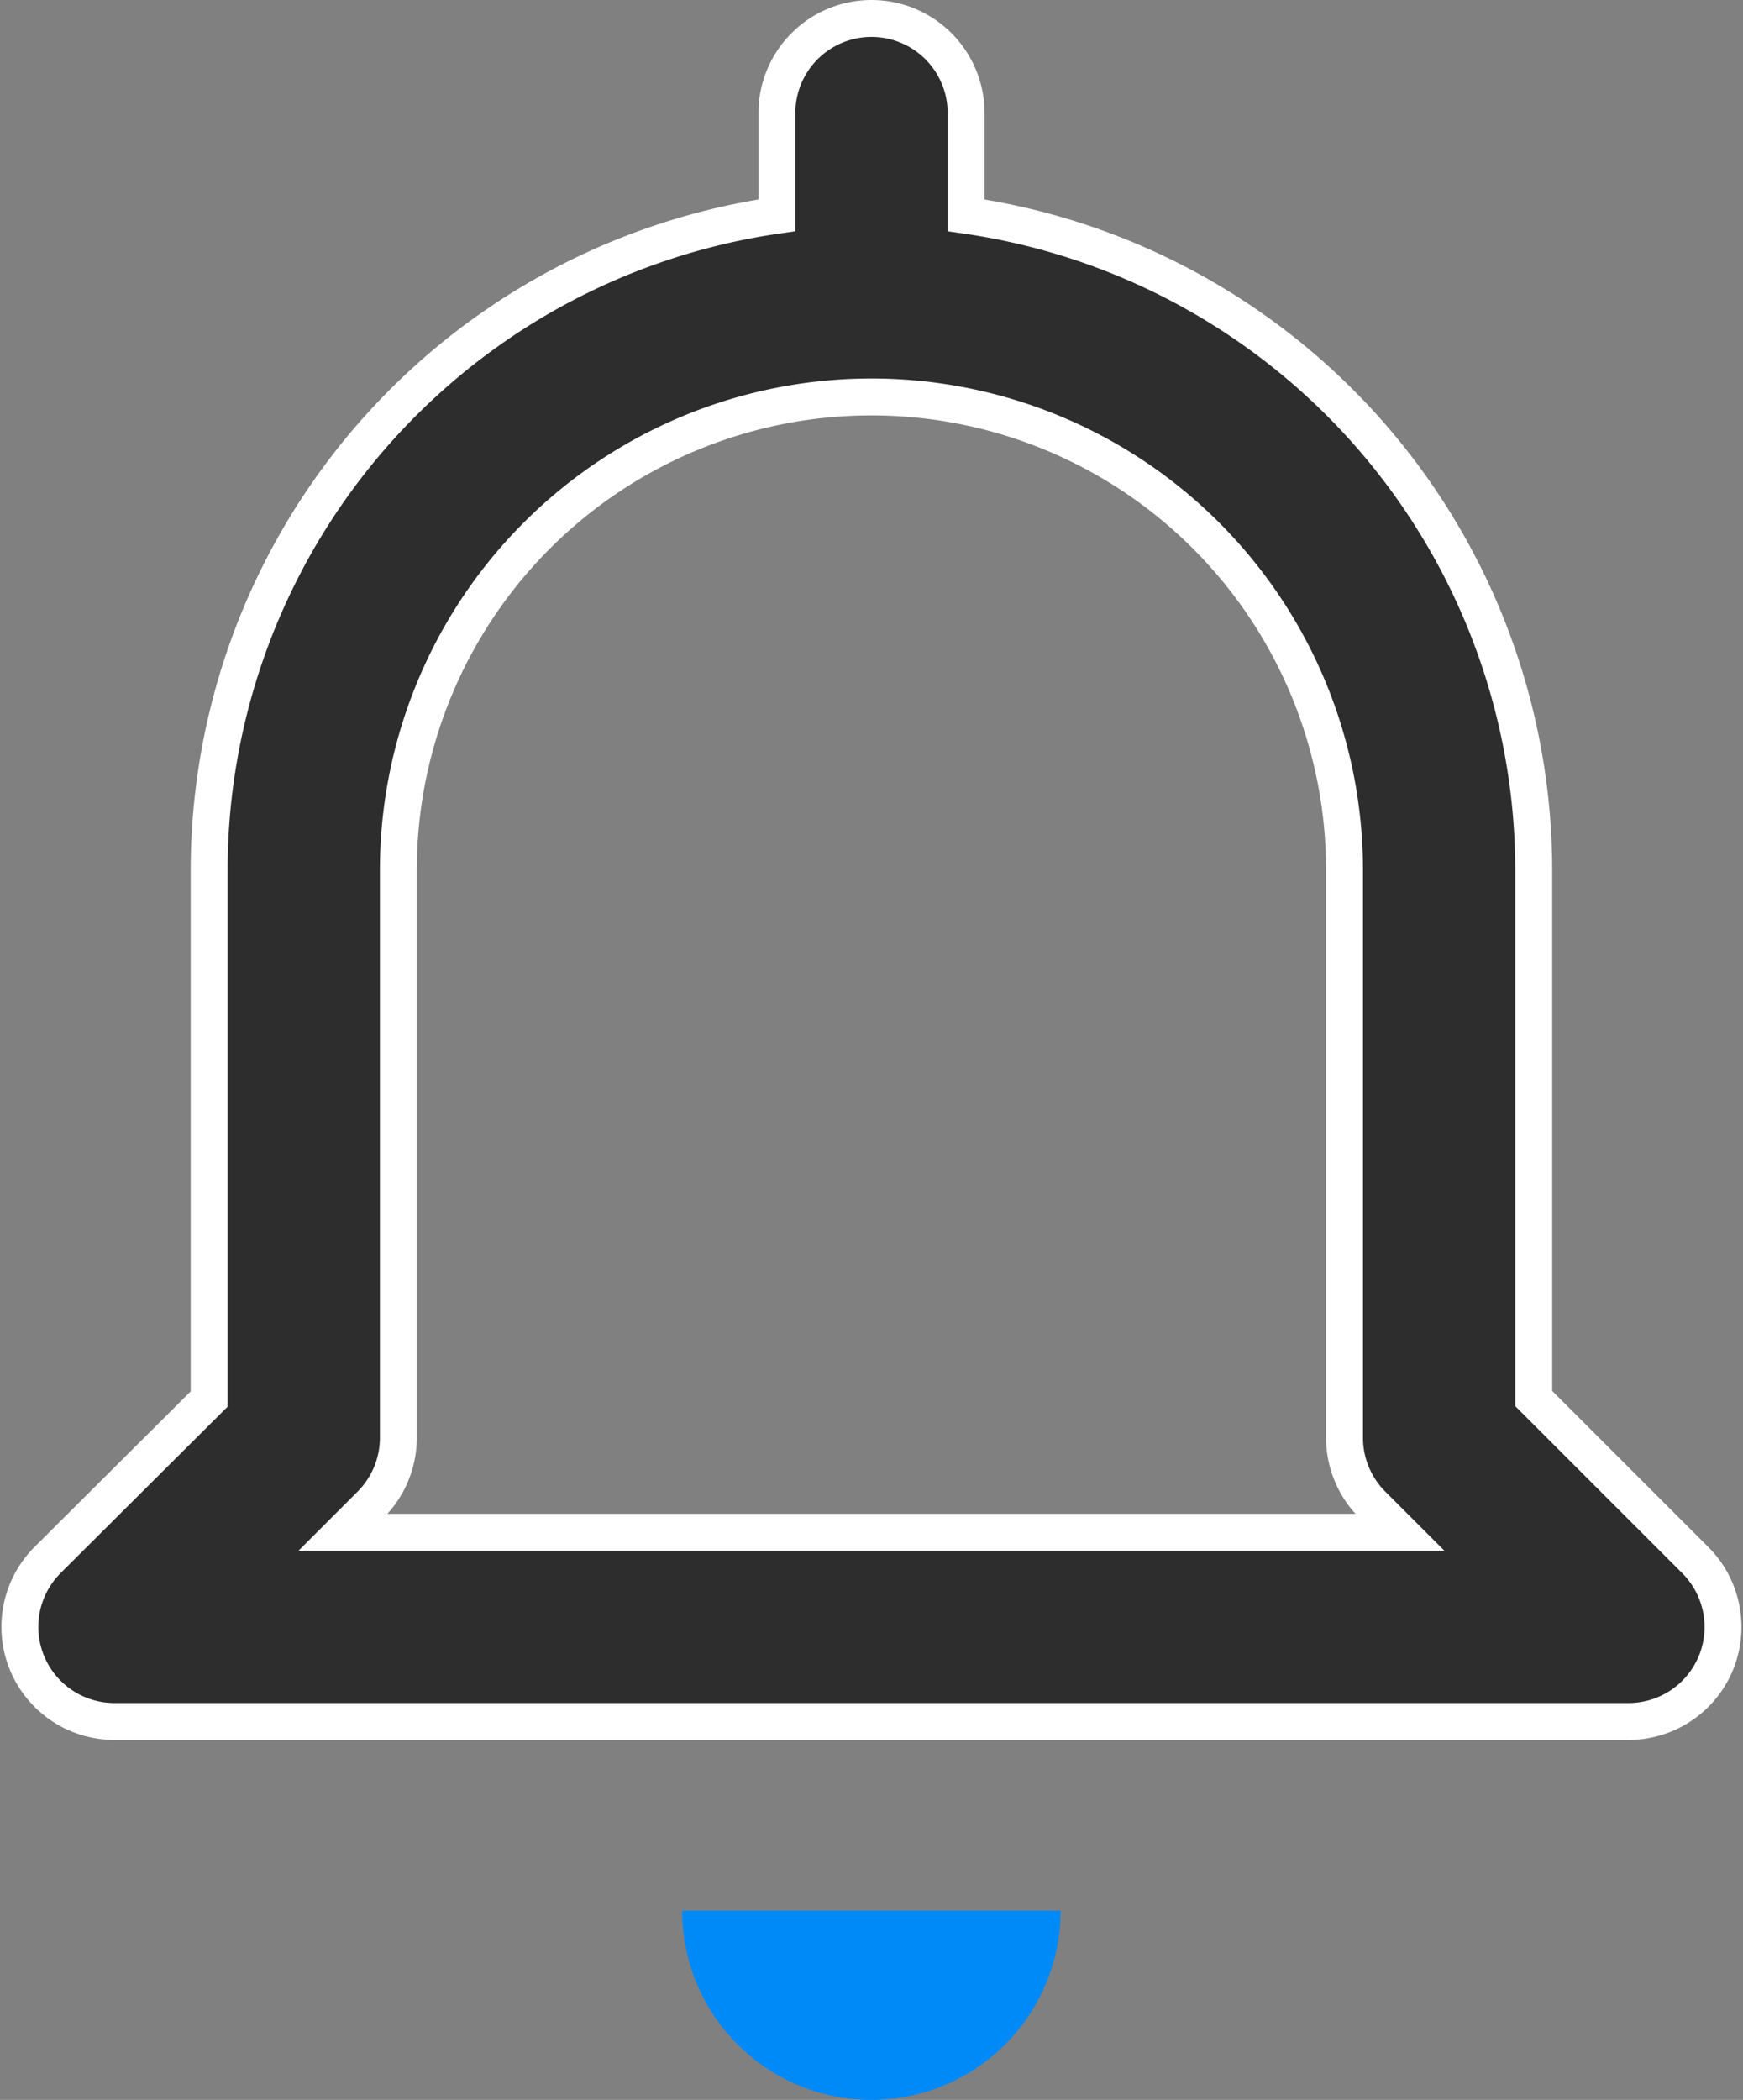 <svg xmlns="http://www.w3.org/2000/svg" width="14.168" height="17.069" viewBox="0 0 14.168 17.069">
  <rect x="0" y="0" width="14.168" height="17.069" fill="#808080" stroke="none"/>
  <g id="bell" transform="translate(-2.838 -0.85)">
    <path id="Path_139704" data-name="Path 139704" d="M11.538,22.538A1.538,1.538,0,0,0,13.076,21H10A1.538,1.538,0,0,0,11.538,22.538Z" transform="translate(-1.617 -4.619)" fill="#008af8"/>
    <path id="Path_139705" data-name="Path 139705" d="M16.785,14.369a.769.769,0,0,0-.167-.838l-1.313-1.313v-4.3A5.383,5.383,0,0,0,10.691,2.6V1.769a.769.769,0,1,0-1.538,0V2.6A5.383,5.383,0,0,0,4.538,7.922v4.3L3.225,13.53a.769.769,0,0,0,.544,1.313H16.074A.769.769,0,0,0,16.785,14.369ZM5.626,13.305l.225-.225a.769.769,0,0,0,.225-.544V7.922a3.845,3.845,0,0,1,7.691,0v4.614a.769.769,0,0,0,.225.544l.225.225Z" fill="#2d2d2d" stroke="#fff" stroke-width="0.3"/>
  </g>
</svg>
